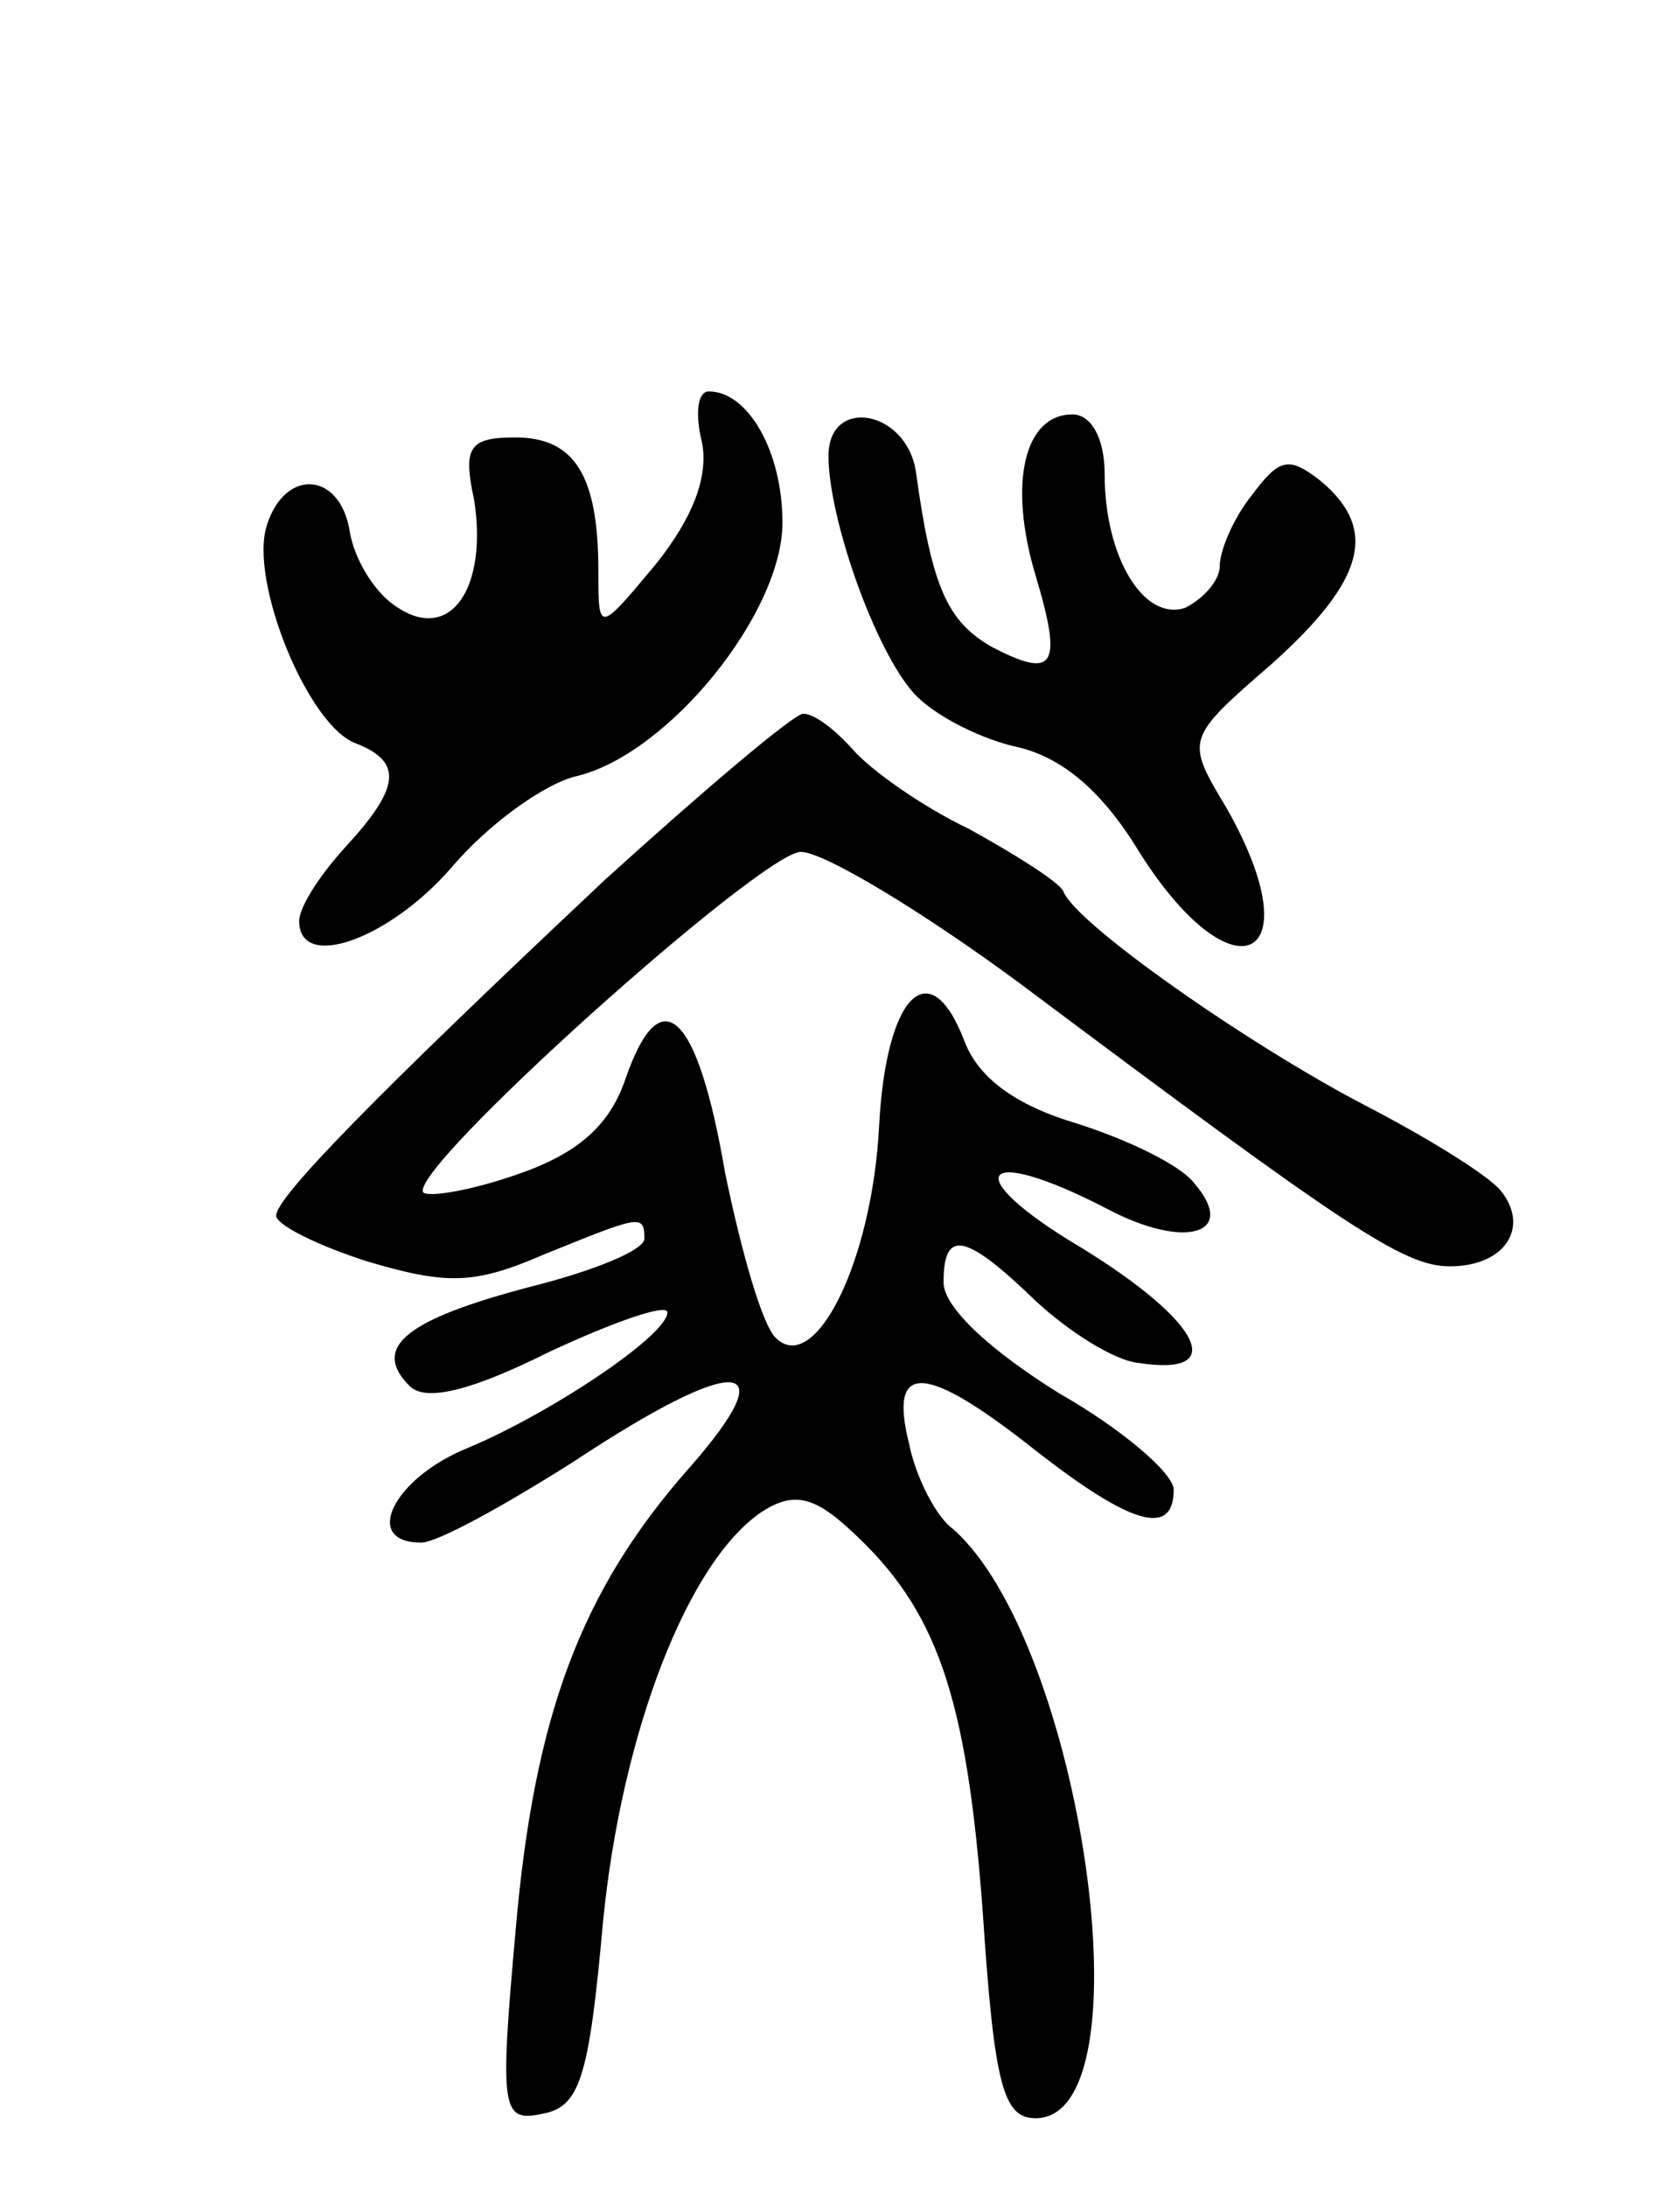 <svg version="1.0" xmlns="http://www.w3.org/2000/svg"
 width="73pt" height="95pt" viewBox="0 0 73 95"
 preserveAspectRatio="xMidYMid meet">
<g transform="translate(0,95) scale(0.1,-0.1)"
fill="#000000" stroke="none">
<path d="M305 758 c3 -15 -4 -33 -20 -53 -25 -30 -25 -30 -25 -3 0 41 -10 58
-36 58 -20 0 -23 -4 -18 -27 6 -38 -10 -62 -33 -47 -10 6 -19 21 -21 33 -4 26
-28 28 -36 3 -8 -24 18 -88 39 -95 20 -8 19 -19 -5 -45 -11 -12 -20 -26 -20
-32 0 -22 39 -8 66 23 16 19 41 37 55 40 40 10 89 71 89 110 0 31 -15 57 -32
57 -5 0 -6 -10 -3 -22z"/>
<path d="M360 752 c0 -27 20 -84 37 -103 8 -9 27 -19 43 -23 20 -4 38 -18 55
-46 41 -65 76 -48 38 19 -18 30 -18 30 20 63 40 36 46 58 21 79 -14 11 -18 10
-30 -6 -8 -10 -14 -24 -14 -31 0 -6 -7 -14 -15 -18 -18 -6 -35 22 -35 58 0 16
-6 26 -14 26 -21 0 -28 -30 -16 -70 12 -40 8 -45 -19 -31 -19 11 -26 25 -33
76 -4 27 -38 33 -38 7z"/>
<path d="M263 568 c-100 -94 -143 -138 -143 -146 0 -4 18 -13 40 -20 34 -10
46 -10 76 3 42 17 44 18 44 7 0 -5 -22 -14 -50 -21 -53 -14 -69 -26 -52 -43 7
-7 27 -2 61 15 28 13 51 21 51 17 0 -10 -51 -44 -87 -59 -32 -13 -46 -41 -20
-41 7 0 36 16 66 35 71 47 93 46 51 -2 -48 -54 -68 -109 -76 -202 -7 -78 -6
-83 12 -79 16 3 20 16 26 83 8 82 37 158 70 179 13 8 22 6 38 -9 37 -34 50
-71 57 -165 5 -76 9 -90 23 -90 50 0 20 207 -36 256 -7 5 -16 22 -19 37 -9 36
7 35 55 -3 41 -32 60 -38 60 -17 0 7 -22 26 -50 42 -29 18 -50 37 -50 48 0 23
9 22 40 -8 14 -13 34 -26 45 -27 39 -6 27 18 -25 50 -54 32 -45 46 11 17 34
-18 57 -11 38 11 -6 8 -29 19 -51 26 -27 8 -43 20 -49 36 -15 39 -34 20 -37
-37 -3 -59 -28 -109 -45 -92 -6 6 -15 38 -22 72 -12 70 -28 84 -43 41 -7 -21
-21 -33 -47 -42 -20 -7 -38 -10 -41 -8 -8 9 147 148 164 148 10 0 53 -26 95
-57 143 -107 167 -123 187 -123 24 0 35 17 22 33 -6 7 -32 23 -59 37 -50 26
-126 79 -131 93 -2 4 -21 16 -41 27 -21 10 -43 26 -50 34 -8 9 -17 16 -22 16
-4 0 -43 -33 -86 -72z"/>
</g>
</svg>
